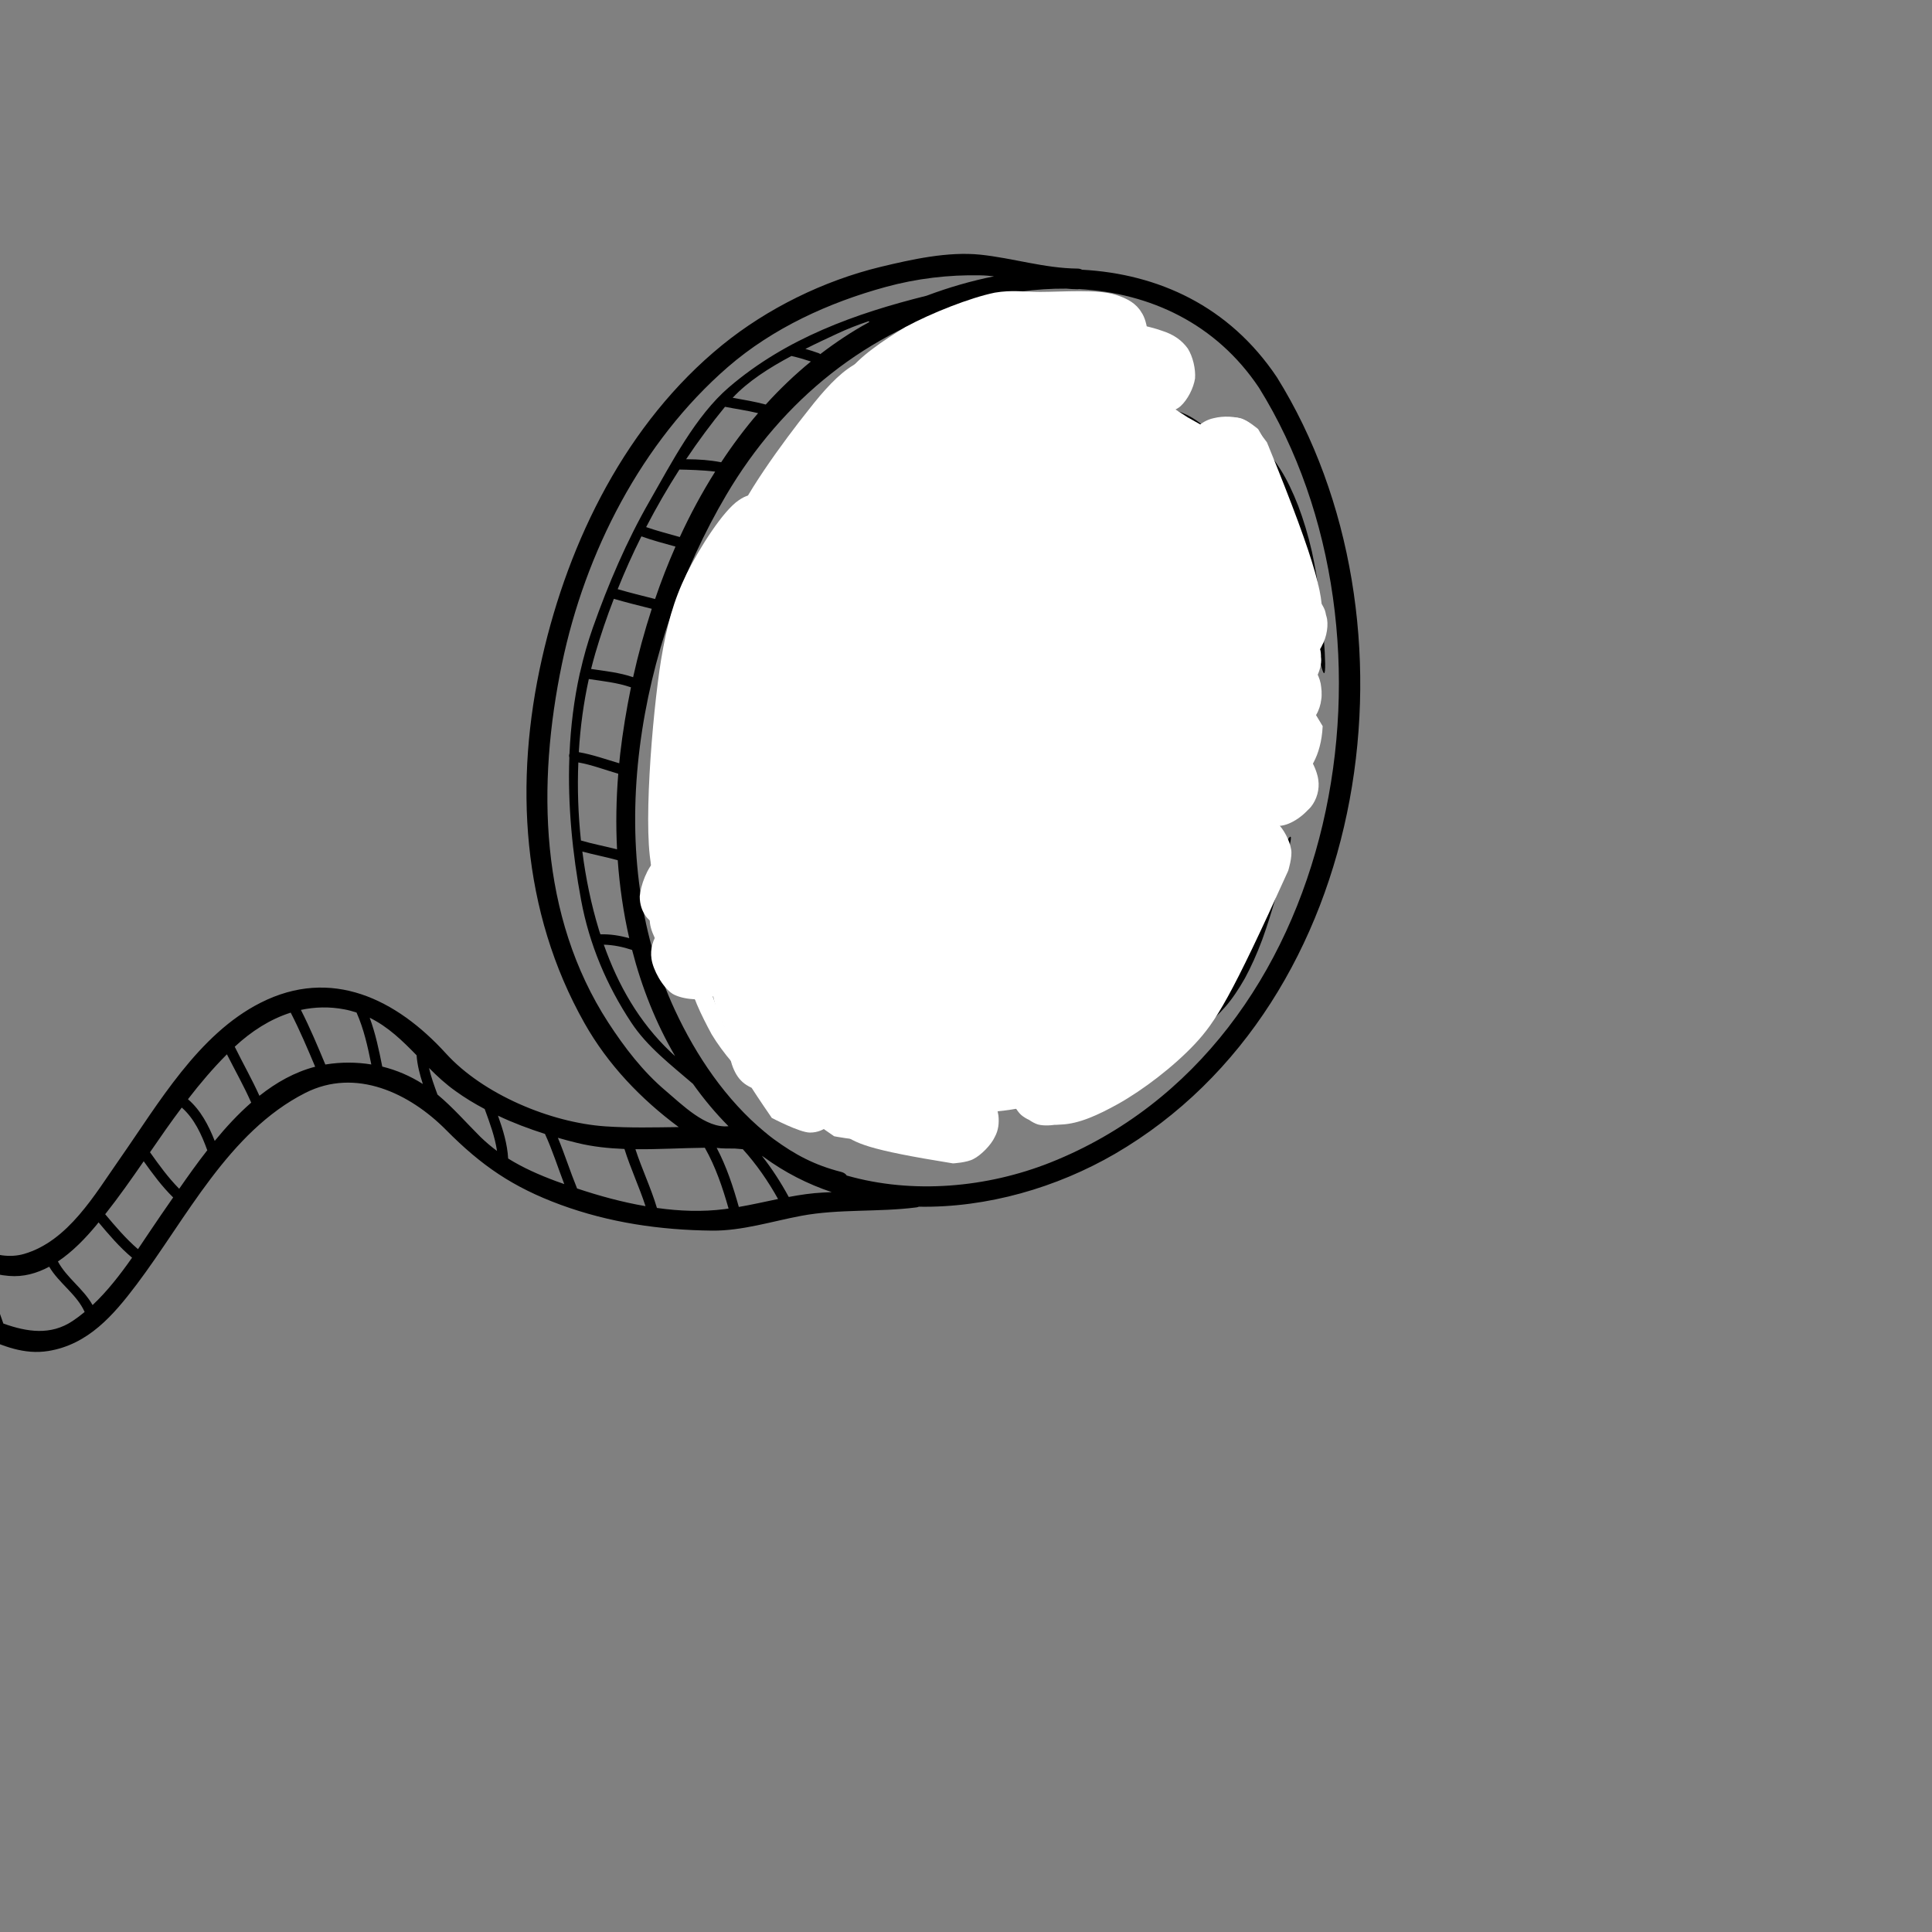 <svg xmlns="http://www.w3.org/2000/svg" xmlns:xlink="http://www.w3.org/1999/xlink" width="529" zoomAndPan="magnify" viewBox="0 0 396.75 396.75" height="529" preserveAspectRatio="xMidYMid meet" version="1.0"><rect x="0" y="0" width="396.75" height="396.75" fill="#808080" stroke="none"/><defs><clipPath id="a877c24d61"><path d="M 138.742 76.598 L 261.328 76.598 L 261.328 228.875 L 138.742 228.875 Z M 138.742 76.598 " clip-rule="nonzero"/></clipPath><clipPath id="292a321736"><path d="M 200.035 76.598 C 166.184 76.598 138.742 110.59 138.742 152.523 C 138.742 194.453 166.184 228.445 200.035 228.445 C 233.887 228.445 261.328 194.453 261.328 152.523 C 261.328 110.59 233.887 76.598 200.035 76.598 Z M 200.035 76.598 " clip-rule="nonzero"/></clipPath><clipPath id="3747d66031"><path d="M 233.859 87.863 L 249.582 87.863 L 249.582 107.461 L 233.859 107.461 Z M 233.859 87.863 " clip-rule="nonzero"/></clipPath><clipPath id="c1edbc4755"><path d="M 236.523 88.266 C 245.109 96.855 249.176 102.879 249.477 105.289 C 249.477 106.195 249.176 107.098 248.875 107.25 C 248.422 107.551 247.371 107.398 247.066 106.945 C 246.766 106.645 246.766 105.141 247.219 104.836 C 247.52 104.535 249.027 104.688 249.328 105.141 C 249.629 105.441 249.629 106.496 249.328 106.945 C 249.027 107.25 247.973 107.551 247.066 107.098 C 245.109 106.195 242.699 98.66 240.137 95.5 C 238.18 93.086 234.414 91.281 233.961 89.773 C 233.812 89.172 234.113 88.117 234.566 87.965 C 234.867 87.664 236.523 88.266 236.523 88.266 " clip-rule="nonzero"/></clipPath><clipPath id="8e9470e2bd"><path d="M 231.199 84.449 L 249.953 84.449 L 249.953 107.504 L 231.199 107.504 Z M 231.199 84.449 " clip-rule="nonzero"/></clipPath><clipPath id="595ad1e51f"><path d="M 246.617 106.043 C 243.906 93.238 233.207 89.473 231.703 87.211 C 231.25 86.309 231.25 85.406 231.551 84.953 C 231.852 84.652 233.359 84.5 233.66 84.801 C 234.113 85.254 233.66 87.062 233.359 87.363 C 232.906 87.516 231.25 86.461 231.25 86.008 C 231.102 85.555 232.156 84.5 233.207 84.5 C 235.77 84.5 245.41 90.676 247.973 94.746 C 249.93 98.059 250.23 104.086 249.629 106.043 C 249.328 106.797 248.727 107.398 248.273 107.398 C 247.82 107.551 246.617 106.043 246.617 106.043 " clip-rule="nonzero"/></clipPath><clipPath id="d69ca63b00"><path d="M 231.344 84.141 L 258.574 84.141 L 258.574 126.98 L 231.344 126.98 Z M 231.344 84.141 " clip-rule="nonzero"/></clipPath><clipPath id="d49c61852c"><path d="M 232.605 84.199 C 241.945 88.266 244.656 94.141 247.672 99.414 C 251.438 106.496 258.816 120.957 258.516 124.723 C 258.516 125.777 257.762 126.832 257.16 126.832 C 256.711 126.832 255.504 125.176 255.805 124.875 C 255.957 124.422 258.215 124.27 258.516 124.57 C 258.668 124.875 258.367 126.379 257.914 126.68 C 257.461 126.832 256.559 126.68 255.805 125.926 C 253.094 123.516 248.574 107.699 244.957 100.922 C 242.547 96.25 240.289 91.43 237.578 89.02 C 235.621 87.516 231.852 87.664 231.402 86.609 C 231.25 86.008 232.605 84.199 232.605 84.199 " clip-rule="nonzero"/></clipPath><clipPath id="c1a0e817f6"><path d="M 224.262 84.301 L 253.93 84.301 L 253.93 122.996 L 224.262 122.996 Z M 224.262 84.301 " clip-rule="nonzero"/></clipPath><clipPath id="558c6194e3"><path d="M 225.828 84.352 C 241.797 84.801 244.055 85.555 245.711 87.363 C 247.672 89.32 248.273 92.484 249.328 96.25 C 251.137 102.426 254.75 118.547 253.547 121.559 C 253.094 122.465 252.34 122.914 251.738 122.914 C 251.285 122.914 250.531 122.16 250.531 121.559 C 250.531 121.105 251.438 119.902 251.887 119.902 C 252.34 119.902 253.547 120.957 253.547 121.41 C 253.547 121.859 252.492 123.066 251.887 122.914 C 250.836 122.613 249.328 116.738 248.273 112.82 C 247.066 107.852 247.371 99.566 246.012 95.195 C 245.262 92.484 244.355 90.074 243 88.719 C 241.945 87.816 240.891 87.516 239.234 87.211 C 236.07 86.609 227.484 88.266 225.527 87.211 C 224.773 86.91 224.32 86.16 224.32 85.707 C 224.473 85.105 225.828 84.352 225.828 84.352 " clip-rule="nonzero"/></clipPath><clipPath id="d106dd93d0"><path d="M 137.969 151.957 L 146.855 151.957 L 146.855 160.199 L 137.969 160.199 Z M 137.969 151.957 " clip-rule="nonzero"/></clipPath><clipPath id="1244956a87"><path d="M 146.438 154.398 C 138.457 160.273 138.305 158.016 138.605 157.863 C 138.906 157.562 141.016 158.918 140.867 159.371 C 140.867 159.672 138.758 160.426 138.305 160.125 C 138.004 159.82 137.852 159.07 138.152 158.316 C 138.758 156.66 142.824 152.742 144.48 152.141 C 145.387 151.84 146.438 151.988 146.742 152.441 C 147.043 152.742 146.438 154.398 146.438 154.398 " clip-rule="nonzero"/></clipPath><clipPath id="1139e2b9c2"><path d="M 136 158.395 L 141.605 158.395 L 141.605 190.27 L 136 190.27 Z M 136 158.395 " clip-rule="nonzero"/></clipPath><clipPath id="e5f608c622"><path d="M 140.715 159.973 C 139.66 184.227 142.07 187.391 141.469 188.895 C 141.316 189.648 140.262 190.25 139.812 190.25 C 139.359 190.102 138.605 189.348 138.457 188.895 C 138.457 188.445 139.512 187.238 139.961 187.238 C 140.414 187.238 141.617 188.746 141.469 189.195 C 141.316 189.5 139.512 189.949 138.758 189.5 C 137.402 188.594 136.648 184.074 136.195 180.309 C 135.742 174.734 136.348 162.082 137.703 159.52 C 138.152 158.77 138.906 158.316 139.359 158.465 C 139.812 158.465 140.715 159.973 140.715 159.973 " clip-rule="nonzero"/></clipPath><clipPath id="371ef1252b"><path d="M 135.168 177.023 L 149.074 177.023 L 149.074 203.133 L 135.168 203.133 Z M 135.168 177.023 " clip-rule="nonzero"/></clipPath><clipPath id="3a5a19c593"><path d="M 138.605 178.652 C 141.168 191.156 149 198.688 149 201.25 C 149 202.152 148.246 202.906 147.797 203.055 C 147.344 203.207 146.289 202.605 146.137 202.152 C 145.988 201.699 146.891 200.043 147.492 200.043 C 147.945 200.043 149.152 201.098 149 201.551 C 149 202 147.492 202.906 146.59 202.754 C 144.18 202 138.457 192.66 136.797 188.145 C 135.441 184.68 134.84 179.855 135.594 178.199 C 135.895 177.445 136.797 176.996 137.25 177.145 C 137.703 177.145 138.605 178.652 138.605 178.652 " clip-rule="nonzero"/></clipPath><clipPath id="fd637ffaae"><path d="M 141.77 199.742 L 188.402 199.742 L 188.402 234.809 L 141.77 234.809 Z M 141.77 199.742 " clip-rule="nonzero"/></clipPath><clipPath id="e0399f381b"><path d="M 156.531 204.562 C 173.254 218.574 185.758 222.188 187.715 225.805 C 188.77 227.609 188.168 229.871 187.262 231.375 C 186.207 232.883 183.496 234.539 180.938 234.691 C 176.719 234.992 169.035 231.227 164.516 228.965 C 160.902 227.16 158.188 225.652 155.328 223.242 C 152.012 220.379 148.398 216.16 146.137 212.395 C 144.18 208.781 141.469 203.359 141.922 201.398 C 142.07 200.496 142.973 199.895 143.426 199.895 C 143.879 199.742 144.781 200.496 144.934 200.945 C 144.934 201.551 144.18 202.754 143.727 202.754 C 143.277 202.906 141.922 202 141.922 201.551 C 141.922 201.098 143.125 199.742 143.727 199.895 C 145.387 200.195 147.344 208.781 149.602 212.246 C 151.41 215.258 153.367 217.668 155.93 219.93 C 158.492 222.34 161.352 224.145 164.816 225.805 C 168.887 227.91 175.965 230.473 179.129 231.227 C 180.637 231.527 181.691 231.828 182.594 231.527 C 183.648 231.227 184.703 230.172 185.004 229.27 C 185.305 228.363 185.305 227.309 184.551 226.254 C 182.594 223.695 172.199 220.832 167.227 217.82 C 163.16 215.41 158.941 212.547 156.684 210.137 C 155.176 208.48 153.672 206.371 153.672 205.164 C 153.82 204.562 154.574 203.809 155.027 203.66 C 155.477 203.66 156.531 204.562 156.531 204.562 " clip-rule="nonzero"/></clipPath><clipPath id="4ead0392ff"><path d="M 248.25 138 L 266.375 138 L 266.375 156.23 L 248.25 156.23 Z M 248.25 138 " clip-rule="nonzero"/></clipPath><clipPath id="c7415c3563"><path d="M 248.273 147.168 C 254.297 138.281 258.367 137.828 260.625 138.73 C 262.887 139.637 265.598 142.801 266.047 145.211 C 266.652 147.621 265.598 151.535 263.789 153.344 C 262.133 155.152 258.215 156.508 255.805 156.055 C 253.395 155.605 250.082 153.195 249.027 150.934 C 247.973 148.676 248.273 144.605 249.477 142.5 C 250.832 140.391 254.449 138.43 256.711 138.129 C 258.668 137.828 260.777 138.43 262.281 139.637 C 264.09 141.141 266.199 144.758 266.352 147.168 C 266.5 149.277 265.297 151.688 264.09 153.195 C 262.734 154.551 260.477 156.055 258.367 156.055 C 255.957 156.207 252.191 154.852 250.531 153.195 C 249.027 151.688 248.273 147.168 248.273 147.168 " clip-rule="nonzero"/></clipPath><clipPath id="893c63a5b7"><path d="M 244.426 135.668 L 265.672 135.668 L 265.672 154.996 L 244.426 154.996 Z M 244.426 135.668 " clip-rule="nonzero"/></clipPath><clipPath id="fbdfacfed0"><path d="M 260.477 152.59 C 249.176 154.098 246.164 151.387 245.109 149.277 C 244.355 147.621 244.355 145.359 244.809 143.555 C 245.262 141.746 246.465 139.785 247.973 138.73 C 249.93 137.527 253.996 136.473 256.406 137.375 C 258.816 138.129 261.531 140.992 262.281 143.402 C 262.887 145.812 262.133 149.73 260.477 151.688 C 258.816 153.645 255.051 155.152 252.641 154.852 C 250.082 154.699 246.766 152.441 245.562 150.18 C 244.355 147.922 244.355 144.004 245.562 141.746 C 246.766 139.336 250.23 137.074 252.793 136.172 C 255.504 135.418 259.121 135.57 261.227 136.625 C 263.035 137.527 264.691 139.637 265.297 141.594 C 265.898 143.402 265.746 146.113 264.996 147.922 C 264.242 149.879 260.477 152.59 260.477 152.59 " clip-rule="nonzero"/></clipPath><clipPath id="24db8957c7"><path d="M 246.305 130.539 L 266.387 130.539 L 266.387 158.109 L 246.305 158.109 Z M 246.305 130.539 " clip-rule="nonzero"/></clipPath><clipPath id="d68d621f33"><path d="M 266.352 141.895 C 259.57 157.715 255.805 158.316 253.547 158.016 C 251.586 157.715 249.781 156.355 248.574 155 C 247.371 153.496 246.465 151.535 246.465 149.578 C 246.617 147.168 248.121 143.402 250.082 141.895 C 252.039 140.391 256.105 139.785 258.367 140.539 C 260.777 141.445 263.488 144.605 264.242 146.715 C 264.844 148.523 264.543 150.785 263.941 152.59 C 263.188 154.25 261.832 156.055 260.172 156.961 C 258.066 158.016 253.848 158.316 251.586 157.262 C 249.328 156.207 247.219 153.344 246.617 150.48 C 245.711 147.016 247.219 140.691 248.875 137.375 C 250.23 134.664 252.34 132.105 254.602 131.199 C 256.406 130.297 259.121 130.598 260.926 131.199 C 262.734 131.953 264.691 133.762 265.598 135.57 C 266.5 137.375 266.352 141.895 266.352 141.895 " clip-rule="nonzero"/></clipPath><clipPath id="d535420678"><path d="M 246.426 140.277 L 264.164 140.277 L 264.164 158 L 246.426 158 Z M 246.426 140.277 " clip-rule="nonzero"/></clipPath><clipPath id="dcdc26fc68"><path d="M 264.09 146.414 C 263.789 152.891 261.531 156.355 259.27 157.41 C 257.012 158.465 252.793 157.715 250.832 156.809 C 249.328 156.207 248.422 155 247.82 153.797 C 247.066 152.59 246.316 151.234 246.465 149.73 C 246.617 147.469 247.973 143.555 249.93 142.047 C 251.887 140.539 256.105 140.09 258.215 140.539 C 259.723 140.84 261.832 142.801 261.832 142.801 " clip-rule="nonzero"/></clipPath><clipPath id="dc6314e87c"><path d="M 246.562 138.828 L 264.598 138.828 L 264.598 156.98 L 246.562 156.98 Z M 246.562 138.828 " clip-rule="nonzero"/></clipPath><clipPath id="ed16e4901d"><path d="M 261.98 141.594 C 263.941 152.141 261.531 155.305 259.121 156.355 C 256.859 157.262 252.793 156.961 250.684 155.605 C 248.574 154.25 246.617 150.785 246.617 148.223 C 246.465 145.812 248.273 142.047 250.383 140.691 C 252.34 139.184 256.406 138.582 258.668 139.484 C 261.078 140.391 263.789 143.402 264.391 145.812 C 264.996 148.223 263.789 152.141 262.281 154.098 C 261.227 155.605 259.27 156.66 257.312 156.809 C 254.902 157.109 250.984 156.207 249.176 154.398 C 247.371 152.59 246.465 148.676 246.617 146.414 C 246.918 144.305 248.422 142.047 249.93 140.84 C 251.586 139.637 253.996 138.883 256.105 138.883 C 258.066 139.035 261.98 141.594 261.98 141.594 " clip-rule="nonzero"/></clipPath><clipPath id="63ed9895c3"><path d="M 244.578 137.43 L 267.352 137.43 L 267.352 173.949 L 244.578 173.949 Z M 244.578 137.43 " clip-rule="nonzero"/></clipPath><clipPath id="d46adc96a3"><path d="M 265.297 148.523 C 261.68 169.766 260.324 171.422 258.816 172.477 C 257.613 173.379 256.258 173.832 254.75 173.832 C 252.793 173.98 250.082 173.531 248.574 172.176 C 246.766 170.52 245.262 167.805 244.809 164.492 C 244.355 159.672 247.672 149.277 249.328 144.91 C 250.082 142.648 250.684 141.141 252.039 139.938 C 253.395 138.582 255.504 137.68 257.312 137.527 C 259.121 137.375 261.379 137.68 262.887 138.73 C 264.844 140.238 267.102 143.555 267.254 146.113 C 267.254 148.523 265.598 152.289 263.637 153.797 C 261.531 155.305 257.613 155.906 255.203 155 C 252.793 154.25 250.082 151.234 249.477 148.824 C 248.727 146.414 249.93 142.5 251.285 140.539 C 252.492 139.035 254.449 137.98 256.258 137.68 C 258.066 137.227 260.324 137.375 261.98 138.281 C 264.09 139.484 266.352 141.895 267.102 145.059 C 268.309 150.48 264.543 164.793 261.832 169.312 C 260.324 171.57 258.816 172.777 256.859 173.379 C 254.602 173.98 250.531 173.531 248.574 172.176 C 246.465 170.668 245.262 167.805 244.809 164.492 C 244.207 159.371 246.465 147.32 248.422 143.555 C 249.176 141.895 250.082 141.141 251.438 140.539 C 253.094 139.637 255.656 138.883 257.762 139.184 C 259.723 139.484 261.98 140.84 263.188 142.5 C 264.543 144.004 265.297 148.523 265.297 148.523 " clip-rule="nonzero"/></clipPath><clipPath id="ffbc9d9ac2"><path d="M 249.875 142.445 L 267.91 142.445 L 267.91 160.477 L 249.875 160.477 Z M 249.875 142.445 " clip-rule="nonzero"/></clipPath><clipPath id="f8e89fc203"><path d="M 265.297 145.211 C 267.406 155.754 264.844 158.918 262.586 159.82 C 260.172 160.875 256.258 160.574 254.148 159.219 C 252.039 157.863 249.93 154.25 249.93 151.84 C 249.93 149.277 251.738 145.66 253.695 144.156 C 255.656 142.801 259.723 142.195 262.133 143.102 C 264.391 143.855 267.102 147.016 267.707 149.43 C 268.309 151.84 267.102 155.754 265.746 157.562 C 264.543 159.07 262.586 160.273 260.625 160.426 C 258.367 160.727 254.297 159.672 252.641 157.863 C 250.832 156.207 249.781 152.289 250.082 149.879 C 250.23 147.922 251.738 145.66 253.395 144.457 C 254.902 143.25 257.461 142.348 259.422 142.5 C 261.379 142.648 265.297 145.059 265.297 145.059 " clip-rule="nonzero"/></clipPath><clipPath id="afe308dd93"><path d="M 249.789 145.941 L 268.031 145.941 L 268.031 164.062 L 249.789 164.062 Z M 249.789 145.941 " clip-rule="nonzero"/></clipPath><clipPath id="4706e45428"><path d="M 258.969 164.039 C 250.082 158.016 249.629 154.098 250.531 151.688 C 251.438 149.43 254.602 146.715 257.012 146.266 C 259.422 145.66 263.336 146.715 265.145 148.523 C 266.953 150.18 268.309 154.098 267.855 156.508 C 267.555 158.918 264.996 162.23 262.734 163.285 C 260.477 164.34 256.406 164.039 254.297 162.836 C 252.191 161.48 250.23 157.863 249.93 155.605 C 249.629 153.645 250.23 151.535 251.438 150.031 C 252.941 148.223 256.559 146.113 258.969 145.965 C 261.078 145.965 263.488 146.867 264.996 148.223 C 266.652 150.031 268.156 153.797 268.008 156.207 C 267.855 158.164 266.5 160.426 264.996 161.781 C 263.488 163.137 258.969 164.039 258.969 164.039 " clip-rule="nonzero"/></clipPath><clipPath id="6ba6e7f61f"><path d="M 250.148 141.395 L 267.859 141.395 L 267.859 159.336 L 250.148 159.336 Z M 250.148 141.395 " clip-rule="nonzero"/></clipPath><clipPath id="efad0ecd14"><path d="M 267.855 147.469 C 267.406 153.945 264.844 157.262 262.887 158.465 C 261.531 159.219 260.172 159.52 258.668 159.219 C 256.559 158.77 252.793 156.508 251.438 154.852 C 250.531 153.645 250.082 152.289 250.23 150.785 C 250.383 148.523 251.738 144.605 253.695 143.102 C 255.656 141.594 259.723 141.141 261.98 141.594 C 263.488 141.895 265.598 143.855 265.598 143.855 " clip-rule="nonzero"/></clipPath><clipPath id="50640eddc8"><path d="M 247.379 151.816 L 265.621 151.816 L 265.621 169.938 L 247.379 169.938 Z M 247.379 151.816 " clip-rule="nonzero"/></clipPath><clipPath id="ecb5fc62b8"><path d="M 256.559 169.914 C 247.672 163.891 247.219 159.82 248.121 157.41 C 249.027 155.152 252.191 152.59 254.602 151.988 C 257.012 151.387 260.926 152.59 262.734 154.25 C 264.543 155.906 265.898 159.82 265.445 162.23 C 264.996 164.793 262.586 167.957 260.324 169.012 C 258.066 170.066 253.996 169.914 251.887 168.559 C 249.781 167.355 247.82 163.59 247.52 161.328 C 247.219 159.371 247.82 157.262 249.027 155.754 C 250.531 153.945 254.148 151.988 256.559 151.84 C 258.668 151.688 261.078 152.742 262.586 154.098 C 264.09 155.453 265.297 157.715 265.445 159.672 C 265.746 161.781 265.297 164.34 263.941 166 C 262.586 167.805 256.559 169.914 256.559 169.914 " clip-rule="nonzero"/></clipPath><clipPath id="c061fc66c2"><path d="M 246.711 137.797 L 267.332 137.797 L 267.332 165.629 L 246.711 165.629 Z M 246.711 137.797 " clip-rule="nonzero"/></clipPath><clipPath id="cbe3074948"><path d="M 246.918 154.852 C 251.438 141.141 253.996 138.582 256.406 138.129 C 258.816 137.68 262.734 138.73 264.543 140.539 C 266.352 142.348 267.254 146.266 267.102 148.676 C 266.953 150.48 265.898 152.441 264.391 153.645 C 262.434 155.152 258.516 156.207 256.105 155.754 C 254.148 155.453 252.34 154.398 251.285 152.742 C 249.93 150.785 248.875 146.867 249.477 144.457 C 250.23 142.047 253.246 139.336 255.504 138.43 C 257.312 137.68 259.57 137.828 261.227 138.43 C 262.887 139.035 264.691 140.539 265.746 142.047 C 266.801 143.555 267.254 145.512 267.254 147.621 C 267.254 150.633 266.199 155.605 264.691 158.617 C 263.336 161.18 261.68 164.191 259.27 165.094 C 257.012 166 253.094 165.547 250.984 164.34 C 249.176 163.285 247.672 160.875 247.066 159.219 C 246.617 157.715 246.918 154.852 246.918 154.852 " clip-rule="nonzero"/></clipPath><clipPath id="9c5b8c01c8"><path d="M 253.914 142.902 L 271.625 142.902 L 271.625 160.961 L 253.914 160.961 Z M 253.914 142.902 " clip-rule="nonzero"/></clipPath><clipPath id="5d9430ea20"><path d="M 271.621 149.125 C 271.32 155.453 268.609 158.918 266.801 159.973 C 265.445 160.875 264.09 161.027 262.434 160.727 C 260.324 160.426 256.711 158.164 255.352 156.355 C 254.297 155.152 253.848 153.797 253.996 152.289 C 254.148 150.18 255.504 146.113 257.461 144.605 C 259.422 143.102 263.637 142.801 265.746 143.102 C 267.254 143.402 269.363 145.359 269.363 145.359 " clip-rule="nonzero"/></clipPath><clipPath id="f6460e1810"><path d="M 253.254 133.285 L 271.496 133.285 L 271.496 151.41 L 253.254 151.41 Z M 253.254 133.285 " clip-rule="nonzero"/></clipPath><clipPath id="41a8e32457"><path d="M 262.434 151.387 C 253.547 145.359 253.094 141.293 253.996 138.883 C 254.902 136.625 258.066 134.062 260.477 133.461 C 262.887 133.008 266.801 134.062 268.609 135.719 C 270.418 137.527 271.773 141.293 271.32 143.703 C 270.871 146.266 268.461 149.43 266.199 150.48 C 263.941 151.535 259.871 151.387 257.762 150.031 C 255.656 148.824 253.695 145.059 253.395 142.801 C 253.094 140.84 253.695 138.73 254.902 137.227 C 256.406 135.418 260.023 133.461 262.434 133.309 C 264.543 133.16 266.953 134.215 268.461 135.57 C 269.965 136.926 271.172 139.184 271.32 141.141 C 271.621 143.25 271.172 145.812 269.816 147.469 C 268.309 149.277 262.434 151.387 262.434 151.387 " clip-rule="nonzero"/></clipPath><clipPath id="b9a5461eea"><path d="M 254.664 119.312 L 272.695 119.312 L 272.695 137.465 L 254.664 137.465 Z M 254.664 119.312 " clip-rule="nonzero"/></clipPath><clipPath id="9afae0b145"><path d="M 259.422 136.473 C 254.297 127.133 255.656 123.215 257.461 121.559 C 259.422 119.902 263.336 119 265.746 119.602 C 268.156 120.203 271.172 122.914 272.074 125.324 C 272.828 127.586 272.375 131.652 270.871 133.609 C 269.363 135.719 265.746 137.527 263.188 137.375 C 260.777 137.375 257.16 135.266 255.957 133.16 C 254.602 131.051 254.449 126.98 255.203 124.723 C 255.805 122.914 257.312 121.258 259.121 120.504 C 261.227 119.449 265.297 119.148 267.555 120.203 C 269.816 121.41 272.074 124.723 272.527 127.133 C 272.828 129.09 272.227 131.652 271.02 133.309 C 269.965 134.965 267.855 136.625 265.898 137.074 C 263.941 137.68 259.422 136.473 259.422 136.473 " clip-rule="nonzero"/></clipPath><clipPath id="b14cea5b2f"><path d="M 206.605 166.359 L 265.262 166.359 L 265.262 231.352 L 206.605 231.352 Z M 206.605 166.359 " clip-rule="nonzero"/></clipPath><clipPath id="78de10ebd2"><path d="M 264.543 178.805 C 252.793 204.863 249.629 209.836 245.41 214.355 C 241.043 219.023 234.715 223.844 229.594 226.707 C 225.527 228.965 221.609 230.773 217.992 230.926 C 214.98 231.227 211.668 230.625 209.707 228.965 C 207.902 227.309 206.695 223.395 206.848 220.984 C 206.848 219.176 208.051 217.215 209.406 215.859 C 210.613 214.504 212.57 213.449 214.531 213.301 C 216.789 213.148 220.855 214.355 222.512 216.16 C 224.172 217.969 224.922 222.035 224.473 224.449 C 224.172 226.254 223.117 228.215 221.457 229.27 C 219.5 230.625 215.582 231.527 213.172 230.926 C 210.762 230.172 208.051 227.16 207.148 224.898 C 206.395 223.09 206.695 220.832 207.297 219.176 C 207.902 217.367 209.105 215.859 210.914 214.656 C 213.023 213.148 216.488 213.449 219.5 211.645 C 223.867 209.234 229.293 205.465 233.812 200.043 C 239.836 192.512 245.262 173.23 250.082 168.859 C 252.191 167.055 254.148 166.602 256.105 166.602 C 258.066 166.602 260.625 167.504 262.133 168.859 C 263.637 170.215 264.844 172.625 265.145 174.434 C 265.445 175.941 264.543 178.805 264.543 178.805 " clip-rule="nonzero"/></clipPath><clipPath id="2f8eaaed30"><path d="M 252.652 151.512 L 270.895 151.512 L 270.895 169.637 L 252.652 169.637 Z M 252.652 151.512 " clip-rule="nonzero"/></clipPath><clipPath id="570b3c3bc2"><path d="M 261.832 151.535 C 270.566 157.562 271.02 161.629 270.117 164.039 C 269.211 166.301 266.199 168.859 263.637 169.465 C 261.227 170.066 257.312 168.859 255.504 167.203 C 253.695 165.547 252.492 161.629 252.793 159.219 C 253.246 156.66 255.656 153.496 257.914 152.441 C 260.172 151.387 264.242 151.535 266.352 152.891 C 268.609 154.25 270.418 157.863 270.719 160.125 C 271.02 162.082 270.418 164.191 269.211 165.695 C 267.707 167.504 264.09 169.465 261.832 169.613 C 259.723 169.766 257.16 168.859 255.805 167.355 C 253.996 165.695 252.641 161.93 252.793 159.52 C 252.793 157.562 254.148 155.152 255.656 153.945 C 257.16 152.59 261.68 151.535 261.68 151.535 " clip-rule="nonzero"/></clipPath><clipPath id="8e44fbe824"><path d="M 253.223 126.391 L 271.344 126.391 L 271.344 144.75 L 253.223 144.75 Z M 253.223 126.391 " clip-rule="nonzero"/></clipPath><clipPath id="342a3bc738"><path d="M 253.246 135.57 C 259.27 126.68 263.336 126.23 265.598 127.133 C 268.008 128.035 270.566 131.199 271.172 133.609 C 271.621 136.02 270.566 139.938 268.762 141.746 C 267.102 143.555 263.336 144.91 260.777 144.457 C 258.367 144.156 255.051 141.594 253.996 139.336 C 253.094 137.074 253.246 133.008 254.602 130.898 C 255.805 128.789 259.422 126.832 261.832 126.531 C 263.637 126.23 265.898 126.832 267.406 128.035 C 269.211 129.543 271.32 133.16 271.32 135.57 C 271.32 138.129 269.211 141.594 267.406 142.949 C 265.746 144.305 263.188 144.758 261.227 144.605 C 259.27 144.305 256.859 143.102 255.504 141.594 C 254.148 140.09 253.246 135.57 253.246 135.57 " clip-rule="nonzero"/></clipPath><clipPath id="914d71d072"><path d="M 242.812 85.594 L 260.551 85.594 L 260.551 103.332 L 242.812 103.332 Z M 242.812 85.594 " clip-rule="nonzero"/></clipPath><clipPath id="b08c5818b1"><path d="M 260.477 91.73 C 260.172 98.211 257.914 101.676 255.656 102.73 C 253.395 103.785 249.176 103.031 247.219 102.125 C 245.863 101.523 244.957 100.32 244.207 99.113 C 243.453 97.91 242.852 96.551 242.852 95.047 C 243 92.785 244.355 88.871 246.316 87.363 C 248.273 85.855 252.492 85.406 254.602 85.855 C 256.105 86.16 258.367 88.117 258.367 88.117 " clip-rule="nonzero"/></clipPath><clipPath id="c7f25e27c4"><path d="M 242.703 85.551 L 271.617 85.551 L 271.617 133.852 L 242.703 133.852 Z M 242.703 85.551 " clip-rule="nonzero"/></clipPath><clipPath id="7ce21bd4ea"><path d="M 260.172 90.828 C 270.871 116.891 272.227 123.969 271.172 127.586 C 270.566 129.844 269.211 131.199 267.707 132.254 C 266.199 133.309 263.941 133.91 262.133 133.762 C 260.324 133.762 258.215 132.855 256.711 131.652 C 255.352 130.445 254.148 128.488 253.695 126.68 C 253.395 125.023 253.395 122.766 254.297 120.957 C 255.504 119 258.668 116.285 261.078 115.836 C 263.488 115.383 267.406 116.738 269.062 118.547 C 270.871 120.355 271.773 124.422 271.473 126.68 C 271.172 128.641 269.816 130.445 268.461 131.652 C 267.102 132.855 264.844 133.762 263.035 133.762 C 261.227 133.91 258.969 133.309 257.461 132.254 C 255.957 131.199 255.051 129.844 253.996 127.734 C 252.191 123.82 251.738 115.535 249.781 109.809 C 247.973 104.234 242.852 97.91 242.852 93.84 C 242.852 91.43 244.355 89.32 245.562 87.965 C 246.617 86.91 247.82 86.16 249.328 85.855 C 251.137 85.406 253.848 85.406 255.656 86.309 C 257.461 87.062 260.172 90.828 260.172 90.828 " clip-rule="nonzero"/></clipPath><clipPath id="7de5722624"><path d="M 211.246 80.688 L 263.262 80.688 L 263.262 127.254 L 211.246 127.254 Z M 211.246 80.688 " clip-rule="nonzero"/></clipPath><clipPath id="7f1fa35952"><path d="M 245.262 119.449 C 238.781 102.578 236.07 100.469 233.059 100.32 C 229.441 99.867 224.02 105.742 220.406 105.59 C 217.543 105.441 214.379 103.332 212.871 101.523 C 211.668 100.016 211.215 97.758 211.367 95.949 C 211.516 94.141 212.27 92.035 213.477 90.676 C 214.68 89.32 216.637 88.117 218.445 87.664 C 220.254 87.363 222.512 87.363 224.172 88.266 C 226.281 89.473 228.691 92.785 229.293 95.047 C 229.742 97.004 229.141 99.113 228.387 100.77 C 227.484 102.426 225.977 104.086 224.172 104.688 C 221.91 105.59 217.844 105.59 215.734 104.234 C 213.625 102.879 211.668 99.266 211.367 97.004 C 211.066 95.047 211.668 93.238 212.871 91.43 C 214.832 88.57 220.406 84.352 224.32 82.695 C 227.785 81.336 231.551 80.586 234.867 81.035 C 238.031 81.641 241.043 83.898 243.906 85.707 C 246.918 87.363 249.781 89.02 252.34 91.281 C 254.902 93.691 257.312 96.25 258.969 99.715 C 261.078 104.234 263.188 112.07 263.035 116.738 C 262.887 119.902 261.98 122.914 260.324 124.723 C 258.969 126.23 256.406 127.133 254.449 127.133 C 252.492 127.285 249.93 126.379 248.422 125.023 C 246.766 123.82 245.262 119.449 245.262 119.449 " clip-rule="nonzero"/></clipPath><clipPath id="77c7660a06"><path d="M 199.391 64 L 245.523 64 L 245.523 85.801 L 199.391 85.801 Z M 199.391 64 " clip-rule="nonzero"/></clipPath><clipPath id="3b85ca1e25"><path d="M 236.371 85.707 C 206.848 81.188 200.52 76.215 199.617 73.051 C 199.164 71.246 200.219 68.984 201.422 67.629 C 203.082 65.82 206.695 63.863 209.105 64.016 C 211.668 64.164 215.133 66.121 216.336 68.383 C 217.691 70.492 217.992 74.559 216.941 76.82 C 215.887 79.078 212.723 81.488 210.16 81.941 C 207.75 82.391 203.832 81.035 202.176 79.23 C 200.367 77.422 199.316 73.504 199.918 71.094 C 200.367 68.684 202.93 65.52 205.34 64.617 C 207.602 63.711 211.668 64.164 213.777 65.52 C 215.734 66.875 216.488 72.902 217.691 72.902 C 218.898 72.902 218.898 67.781 221.008 66.574 C 224.473 64.766 234.566 66.426 238.633 67.93 C 241.043 68.684 242.699 69.891 243.906 71.547 C 244.957 73.203 245.562 75.766 245.41 77.723 C 245.109 79.68 243.906 82.09 242.398 83.445 C 240.891 84.801 236.371 85.707 236.371 85.707 " clip-rule="nonzero"/></clipPath><clipPath id="640df1f8ff"><path d="M 172.453 59.75 L 235.902 59.75 L 235.902 90.559 L 172.453 90.559 Z M 172.453 59.75 " clip-rule="nonzero"/></clipPath><clipPath id="5ba7b52eea"><path d="M 227.031 78.324 C 196.902 80.887 187.414 90.375 181.84 90.375 C 178.676 90.375 175.816 88.719 174.309 86.609 C 172.801 84.652 172.352 80.586 173.254 78.176 C 174.156 75.914 177.172 73.203 179.582 72.602 C 181.992 71.996 185.906 73.203 187.715 74.711 C 189.223 75.914 190.277 78.023 190.578 79.68 C 190.879 81.488 190.578 83.898 189.672 85.406 C 188.922 87.062 187.262 88.719 185.605 89.473 C 183.949 90.375 181.691 90.676 179.883 90.227 C 178.074 89.926 176.117 88.719 174.91 87.363 C 173.707 86.008 172.801 83.898 172.652 82.09 C 172.5 80.285 172.801 78.324 174.156 76.516 C 176.117 73.504 181.387 69.891 185.906 67.176 C 191.18 64.316 199.164 61.152 204.285 60.098 C 207.902 59.496 210.16 59.945 213.625 59.945 C 218.145 59.945 225.527 59.344 229.141 60.551 C 231.551 61.301 233.359 62.355 234.414 64.164 C 235.77 66.121 236.07 70.34 235.469 72.449 C 235.168 73.957 234.262 75.16 233.059 76.066 C 231.551 77.121 227.031 78.324 227.031 78.324 " clip-rule="nonzero"/></clipPath><clipPath id="f5ac717dd5"><path d="M 150.016 72.863 L 189.863 72.863 L 189.863 120.156 L 150.016 120.156 Z M 150.016 72.863 " clip-rule="nonzero"/></clipPath><clipPath id="47af07aa64"><path d="M 186.512 89.02 C 161.652 120.203 159.695 120.355 157.738 120.051 C 155.777 119.75 153.367 118.094 152.164 116.891 C 151.109 115.684 150.508 114.328 150.207 112.973 C 150.055 111.465 149.902 109.508 150.656 108 C 151.562 105.891 154.422 102.879 156.832 102.277 C 159.242 101.676 163.312 102.879 165.117 104.234 C 166.625 105.441 167.68 107.551 167.98 109.355 C 168.281 111.164 167.98 113.426 167.227 115.082 C 166.477 116.738 164.816 118.395 163.16 119.148 C 161.504 119.902 159.395 120.504 157.438 119.902 C 155.176 119.301 151.863 117.039 150.809 114.629 C 149.902 112.371 150.207 108.301 151.41 106.195 C 152.766 104.086 156.383 102.125 158.793 101.977 C 161.352 101.977 164.969 103.633 166.477 105.742 C 167.98 108 167.98 113.125 166.926 115.535 C 166.172 117.492 163.914 119 162.105 119.602 C 160.148 120.203 157.438 120.203 155.629 119.449 C 153.82 118.695 151.863 116.738 150.957 114.93 C 150.055 113.125 149.754 111.316 150.355 108.605 C 151.863 102.879 161.203 90.227 166.023 84.199 C 169.188 80.133 172.199 76.82 175.211 75.012 C 177.32 73.656 179.277 72.75 181.238 73.051 C 183.648 73.203 187.113 75.312 188.469 77.27 C 189.672 78.926 190.125 81.641 189.672 83.598 C 189.371 85.555 186.512 89.02 186.512 89.02 " clip-rule="nonzero"/></clipPath><clipPath id="74f57faa89"><path d="M 133.051 101.449 L 165.023 101.449 L 165.023 185.461 L 133.051 185.461 Z M 133.051 101.449 " clip-rule="nonzero"/></clipPath><clipPath id="64343379e8"><path d="M 163.613 115.535 C 154.875 131.199 154.574 133.008 153.973 137.227 C 152.766 146.266 153.82 172.324 151.262 179.105 C 150.207 181.664 149.453 182.719 147.797 183.625 C 145.688 184.828 141.617 185.281 139.359 184.527 C 137.402 184.074 135.895 182.418 134.84 180.91 C 133.938 179.254 133.332 177.145 133.637 175.188 C 134.086 172.93 136.496 169.465 138.457 168.258 C 140.113 167.203 142.223 166.75 144.18 167.203 C 146.438 167.805 149.754 170.066 150.809 172.477 C 151.863 174.734 151.711 178.652 150.355 180.91 C 149.152 183.02 145.535 184.98 143.125 185.281 C 141.168 185.43 139.059 184.68 137.551 183.625 C 136.047 182.719 134.84 181.664 134.086 179.105 C 131.828 172.176 133.938 146.867 135.742 135.57 C 136.949 128.34 138.305 123.367 141.016 117.793 C 143.727 112.371 148.547 104.836 151.711 102.73 C 153.219 101.676 154.273 101.523 155.777 101.523 C 157.738 101.676 160.297 102.426 161.957 103.633 C 163.461 104.988 164.668 107.398 164.969 109.355 C 165.27 111.316 163.613 115.535 163.613 115.535 " clip-rule="nonzero"/></clipPath><clipPath id="28360e4981"><path d="M 154.141 203.828 L 205.16 203.828 L 205.16 239 L 154.141 239 Z M 154.141 203.828 " clip-rule="nonzero"/></clipPath><clipPath id="ea25ad353f"><path d="M 195.699 238.91 C 177.922 236.047 175.816 234.84 172.652 232.582 C 167.832 229.27 158.34 221.887 155.777 217.82 C 154.422 215.711 154.273 214.055 154.422 212.246 C 154.422 210.438 155.328 208.328 156.684 206.973 C 157.887 205.617 159.848 204.41 161.652 204.109 C 163.461 203.66 165.723 203.809 167.379 204.863 C 169.336 206.07 171.898 209.234 172.352 211.645 C 172.652 214.203 171.297 217.969 169.488 219.625 C 167.527 221.285 163.461 222.035 161.203 221.734 C 159.242 221.434 157.438 220.078 156.383 218.574 C 155.176 217.215 154.422 215.109 154.273 213.148 C 154.273 211.34 154.727 209.234 155.93 207.727 C 157.586 205.918 161.203 204.109 163.613 203.961 C 165.57 203.809 166.926 204.715 169.035 205.918 C 172.652 208.027 177.172 214.504 182.441 217.367 C 188.016 220.531 198.863 220.379 202.328 223.395 C 204.137 225.051 204.738 227.309 205.039 229.117 C 205.191 230.625 205.039 232.129 204.285 233.484 C 203.531 235.145 201.422 237.25 199.918 238.004 C 198.562 238.758 195.699 238.91 195.699 238.91 " clip-rule="nonzero"/></clipPath><clipPath id="d974523080"><path d="M 145.727 192.004 L 184.559 192.004 L 184.559 234 L 145.727 234 Z M 145.727 192.004 " clip-rule="nonzero"/></clipPath><clipPath id="bd331e31ca"><path d="M 171.297 233.336 C 155.93 222.941 151.262 215.859 149 211.492 C 147.492 208.48 146.59 205.918 146.289 203.508 C 145.988 201.398 145.836 199.441 146.59 197.785 C 147.191 195.977 148.547 194.168 150.207 193.266 C 152.312 192.359 156.383 191.758 158.793 192.812 C 161.051 193.867 163.312 197.332 163.914 199.59 C 164.367 201.551 163.914 203.66 162.859 205.316 C 161.652 207.273 158.34 209.836 155.93 209.984 C 153.367 210.285 149.754 208.629 148.098 206.973 C 146.742 205.617 145.988 203.359 145.836 201.551 C 145.836 199.742 146.438 197.484 147.492 195.977 C 148.398 194.469 150.355 193.113 152.012 192.512 C 153.82 191.91 156.082 191.91 157.738 192.512 C 159.547 193.113 160.902 194.168 162.406 195.977 C 164.816 198.84 166.023 204.863 169.188 208.93 C 172.801 213.602 181.84 218.27 183.648 221.734 C 184.551 223.395 184.551 224.598 184.25 226.105 C 183.949 227.91 182.742 230.473 181.387 231.828 C 180.332 232.883 179.129 233.637 177.621 233.938 C 175.816 234.238 171.297 233.336 171.297 233.336 " clip-rule="nonzero"/></clipPath><clipPath id="64c1f8112e"><path d="M 149.691 206.469 L 174.367 206.469 L 174.367 232.703 L 149.691 232.703 Z M 149.691 206.469 " clip-rule="nonzero"/></clipPath><clipPath id="4788691b68"><path d="M 158.492 229.57 C 149.453 216.465 149.301 214.504 150.055 212.699 C 150.957 210.59 153.82 207.574 156.23 206.82 C 158.641 206.219 162.559 207.125 164.516 208.781 C 166.477 210.285 167.68 214.203 167.68 216.613 C 167.527 218.574 166.477 220.531 165.27 221.887 C 163.914 223.09 162.105 224.297 160.148 224.598 C 157.738 224.75 153.82 223.695 152.164 221.887 C 150.355 220.078 149.301 216.16 149.902 213.602 C 150.355 211.191 153.219 208.18 155.328 207.273 C 156.984 206.371 159.395 206.371 161.051 206.973 C 162.859 207.426 164.215 208.629 165.871 210.137 C 168.281 212.395 172.047 216.465 173.402 219.477 C 174.309 221.586 174.609 223.844 174.008 225.805 C 173.555 227.762 171.898 230.02 170.391 231.074 C 169.188 231.98 167.98 232.582 166.324 232.582 C 164.215 232.582 158.492 229.57 158.492 229.57 " clip-rule="nonzero"/></clipPath><clipPath id="163e32ae2b"><path d="M 133.344 180.137 L 151.586 180.137 L 151.586 198.258 L 133.344 198.258 Z M 133.344 180.137 " clip-rule="nonzero"/></clipPath><clipPath id="a39bd16979"><path d="M 142.523 198.234 C 133.637 192.059 133.184 188.145 134.086 185.734 C 134.992 183.473 138.152 180.762 140.562 180.309 C 142.973 179.707 146.891 180.91 148.699 182.57 C 150.508 184.227 151.863 188.145 151.41 190.555 C 150.957 193.113 148.547 196.277 146.289 197.332 C 144.027 198.387 139.961 198.086 137.852 196.879 C 135.742 195.523 133.785 191.91 133.484 189.648 C 133.184 187.691 133.785 185.582 134.992 184.074 C 136.496 182.27 140.113 180.309 142.523 180.16 C 144.633 180.008 147.043 181.062 148.547 182.418 C 150.055 183.625 151.262 186.035 151.41 187.992 C 151.711 189.949 151.262 192.66 149.902 194.32 C 148.398 196.125 142.523 198.234 142.523 198.234 " clip-rule="nonzero"/></clipPath><clipPath id="28d89550e8"><path d="M 133.645 187.215 L 151.887 187.215 L 151.887 205.34 L 133.645 205.34 Z M 133.645 187.215 " clip-rule="nonzero"/></clipPath><clipPath id="7256db6038"><path d="M 142.824 205.316 C 133.938 199.289 133.484 195.375 134.387 192.965 C 135.293 190.703 138.457 187.992 140.867 187.539 C 143.277 186.938 147.191 187.992 149 189.801 C 150.809 191.457 152.164 195.375 151.711 197.785 C 151.262 200.195 148.852 203.508 146.59 204.562 C 144.332 205.617 140.262 205.316 138.152 204.109 C 136.047 202.754 134.086 199.141 133.785 196.879 C 133.484 194.922 134.086 192.812 135.293 191.305 C 136.797 189.5 140.262 187.238 142.824 187.238 C 145.234 187.238 148.699 189.348 150.207 191.156 C 151.562 192.812 152.012 195.375 151.711 197.484 C 151.562 199.441 150.207 201.699 148.699 203.055 C 147.191 204.41 142.824 205.316 142.824 205.316 " clip-rule="nonzero"/></clipPath><clipPath id="3ca366c8e7"><path d="M 131.293 174.688 L 149.234 174.688 L 149.234 192.746 L 131.293 192.746 Z M 131.293 174.688 " clip-rule="nonzero"/></clipPath><clipPath id="1fd267fa21"><path d="M 149.152 180.91 C 146.742 190.555 145.387 191.305 144.18 191.758 C 142.824 192.359 141.469 192.812 139.961 192.66 C 137.703 192.211 134.086 189.949 132.73 188.293 C 131.828 187.09 131.375 185.73 131.375 184.074 C 131.527 181.965 132.883 178.051 134.84 176.395 C 136.797 174.887 141.016 174.586 143.125 174.887 C 144.633 175.188 146.891 177.145 146.891 177.145 " clip-rule="nonzero"/></clipPath></defs><path fill="#000000" d="M 271.844 130.879 C 272.184 135.395 272.25 138.199 271.914 138.238 C 271.605 138.277 270.941 135.543 270.176 131.086 C 269.383 126.629 268.527 120.469 267.07 113.801 C 266.316 110.48 265.441 107.371 264.52 104.586 C 263.535 101.812 262.562 99.367 261.559 97.367 C 259.625 93.426 257.957 91.078 258.285 90.867 C 258.512 90.711 260.586 92.594 263.051 96.562 C 264.281 98.516 265.473 101 266.582 103.836 C 267.664 106.68 268.637 109.887 269.414 113.297 C 270.891 120.109 271.488 126.371 271.844 130.879 " fill-opacity="1" fill-rule="nonzero"/><path fill="#000000" d="M 255.348 167.359 C 264.031 164.559 268.191 153.871 264.758 145.52 C 261.473 137.594 252.617 134.82 244.645 137.07 C 236.871 139.258 229.051 146.121 232.613 155.098 C 236.09 163.855 246.113 169.32 255.348 167.359 Z M 269.312 145.824 C 271.746 156.258 267.547 167.488 257.074 171.215 C 256.895 171.324 256.707 171.402 256.469 171.441 C 256.238 171.531 256.031 171.543 255.832 171.562 C 244.773 173.523 230.191 166.648 228.078 154.691 C 226.113 143.598 234.023 134.395 244.973 132.652 C 255.117 131.047 266.684 134.66 269.312 145.824 " fill-opacity="1" fill-rule="nonzero"/><path fill="#000000" d="M 265.016 171.828 C 265.344 171.957 264.688 174.316 263.664 178.117 C 262.633 181.922 261.281 187.223 259.207 192.969 C 258.137 195.84 256.934 198.523 255.664 200.871 C 254.344 203.191 252.984 205.211 251.633 206.746 C 248.922 209.867 246.781 211.086 246.59 210.887 C 246.312 210.629 248.141 208.848 250.293 205.707 C 251.406 204.141 252.547 202.129 253.707 199.852 C 254.82 197.555 255.934 194.949 256.965 192.145 C 258.988 186.539 260.586 181.297 262.066 177.594 C 263.496 173.879 264.719 171.699 265.016 171.828 " fill-opacity="1" fill-rule="nonzero"/><path fill="#000000" d="M -1.906 270.789 C -3.137 267.25 -4.297 263.703 -5.547 260.18 C -10.582 258.258 -15.285 255.473 -20.617 254.602 C -19.434 258.414 -17.809 262.109 -16.188 265.754 C -11.555 266.309 -6.711 268.805 -1.906 270.789 Z M 14.902 271.281 C 15.766 270.707 16.59 270.086 17.383 269.422 C 15.766 265.793 12.094 263.516 10.105 260.129 C 7.574 261.484 4.805 262.277 1.836 262.02 C 0.16 261.883 -1.438 261.547 -2.996 261.07 C -1.746 264.637 -0.586 268.23 0.688 271.797 C 5.602 273.551 10.426 274.266 14.902 271.281 Z M 27.121 258.277 C 24.551 256.125 22.387 253.582 20.242 251.023 C 20.082 251.234 19.914 251.43 19.746 251.641 C 17.582 254.246 14.93 257.02 11.895 259.051 C 13.641 262.359 17.145 264.664 19.012 268.004 C 22.047 265.16 24.668 261.762 27.121 258.277 Z M 33.066 249.508 C 33.871 248.352 34.695 247.141 35.559 245.902 C 33.266 243.656 31.371 241.078 29.512 238.473 C 26.961 242.168 24.383 245.836 21.602 249.352 C 23.715 251.867 25.84 254.375 28.332 256.523 C 29.949 254.145 31.508 251.758 33.066 249.508 Z M 42.566 236.215 C 41.414 233.027 39.898 229.68 37.324 227.449 C 35.07 230.441 32.93 233.523 30.805 236.621 C 32.66 239.238 34.527 241.832 36.801 244.121 C 38.598 241.535 40.512 238.832 42.566 236.215 Z M 51.59 226.43 C 50.09 223.031 48.266 219.82 46.598 216.512 C 43.707 219.414 41.078 222.508 38.598 225.734 C 41.188 227.945 42.844 231.105 44.094 234.293 C 46.418 231.461 48.898 228.777 51.59 226.43 Z M 64.723 219.059 C 63.145 215.316 61.566 211.582 59.699 207.953 C 55.473 209.293 51.609 211.777 48.207 214.949 C 48.207 214.957 48.207 214.957 48.207 214.957 C 49.863 218.328 51.73 221.605 53.277 225.031 C 56.754 222.27 60.543 220.148 64.723 219.059 Z M 76.25 218.594 C 75.523 214.957 74.719 211.324 73.219 207.934 C 72.426 207.676 71.602 207.441 70.719 207.281 C 67.633 206.688 64.645 206.785 61.793 207.391 C 63.652 211.055 65.238 214.828 66.809 218.605 C 66.836 218.605 66.859 218.605 66.887 218.594 C 69.996 218.09 73.172 218.098 76.25 218.594 Z M 86.832 222.605 C 86.215 220.684 85.688 218.723 85.551 216.711 C 82.641 213.73 79.723 210.867 75.922 209.004 C 77.113 212.242 77.828 215.641 78.5 219.031 C 81.441 219.754 84.238 220.953 86.832 222.605 Z M 102.066 236.355 C 101.629 233.414 100.57 230.57 99.535 227.746 C 97.434 226.637 95.426 225.418 93.551 224.062 C 91.535 222.637 89.777 221 88.102 219.316 C 88.52 221.168 89.184 222.98 89.84 224.773 C 93.055 227.449 95.703 230.531 98.691 233.5 C 99.773 234.543 100.895 235.492 102.066 236.355 Z M 114.199 242.566 C 114.754 242.766 115.32 242.961 115.875 243.16 C 114.555 239.723 113.453 236.215 111.914 232.859 C 108.648 231.816 105.383 230.59 102.266 229.113 C 103.289 231.984 104.184 234.891 104.352 237.91 C 107.41 239.82 110.734 241.277 114.199 242.566 Z M 126.715 174.414 C 126.449 169.223 126.547 164.023 126.965 158.891 C 124.234 158.109 121.555 157.059 118.766 156.574 C 118.547 161.902 118.734 167.301 119.301 172.602 C 121.742 173.324 124.242 173.781 126.715 174.414 Z M 129.219 192.672 C 128.016 187.41 127.242 182.051 126.855 176.652 C 124.441 175.98 121.992 175.531 119.59 174.871 C 120.293 180.387 121.414 185.758 122.945 190.789 C 123.043 191.156 123.172 191.512 123.301 191.867 C 125.297 191.816 127.293 192.117 129.219 192.672 Z M 127.352 154.879 C 127.879 150.344 128.633 145.746 129.574 141.148 C 126.785 140.18 123.836 139.883 120.918 139.445 C 119.855 144.262 119.16 149.312 118.863 154.465 C 121.703 154.957 124.395 155.93 127.164 156.742 C 127.223 156.117 127.281 155.492 127.352 154.879 Z M 132.562 247.695 C 131.273 243.727 129.477 239.93 128.234 235.949 C 124.969 235.82 121.742 235.492 118.547 234.711 C 117.234 234.395 115.895 234.035 114.566 233.652 C 115.984 237.078 117.105 240.625 118.508 244.062 C 123.043 245.578 127.777 246.875 132.562 247.695 Z M 130.012 139.07 C 131.062 134.363 132.344 129.66 133.844 125.023 C 131.254 124.371 128.633 123.727 126.059 122.973 C 124.609 126.699 123.34 130.453 122.238 134.207 C 121.941 135.246 121.652 136.305 121.387 137.375 C 124.293 137.812 127.242 138.109 130.012 139.07 Z M 134.527 123.012 C 135.77 119.355 137.168 115.77 138.719 112.246 C 136.375 111.582 134.012 110.988 131.719 110.145 C 129.941 113.699 128.312 117.328 126.844 120.992 C 129.375 121.727 131.957 122.359 134.527 123.012 Z M 137.684 216.008 C 137.984 216.305 138.309 216.582 138.637 216.871 C 134.676 210.094 131.77 202.723 129.805 195.078 C 127.918 194.453 125.98 194.047 123.996 193.996 C 126.914 202.27 131.223 209.875 137.684 216.008 Z M 146.867 96.852 C 144.426 96.535 141.16 96.457 139.52 96.426 C 137.07 100.238 134.797 104.191 132.691 108.242 C 134.965 109.035 137.289 109.621 139.602 110.285 C 141.734 105.648 144.156 101.152 146.867 96.852 Z M 148.812 248.301 C 149.082 248.262 149.348 248.223 149.617 248.184 C 148.387 243.863 146.965 239.625 144.742 235.699 C 139.988 235.75 135.215 236.047 130.488 236 C 131.816 240.078 133.684 243.953 134.906 248.062 C 139.551 248.719 144.246 248.887 148.812 248.301 Z M 155.684 84.844 C 153.43 84.301 151.145 83.984 148.883 83.539 C 146.074 86.965 143.414 90.551 140.902 94.305 C 143.621 94.324 145.715 94.473 148.098 94.93 C 150.422 91.402 152.941 88.023 155.684 84.844 Z M 151.723 247.855 C 154.422 247.391 157.102 246.777 159.781 246.223 C 157.727 242.547 155.375 239.129 152.547 236 C 152 235.949 151.434 235.898 150.879 235.859 C 149.645 235.848 148.406 235.891 147.176 235.723 C 149.199 239.562 150.551 243.676 151.723 247.855 Z M 166.523 74.238 C 165.203 73.801 163.891 73.406 162.52 73.105 C 158.004 75.504 153.586 78.316 150.461 81.688 C 152.734 82.102 155.016 82.469 157.25 83.074 C 160.117 79.902 163.207 76.949 166.523 74.238 Z M 169.055 244.895 C 169.641 244.875 170.223 244.844 170.801 244.812 C 165.887 243.172 161.191 240.793 156.852 237.613 C 156.734 237.523 156.605 237.445 156.457 237.355 C 158.531 240 160.355 242.824 161.977 245.805 C 164.328 245.359 166.68 245.012 169.055 244.895 Z M 178.414 66.191 C 178.453 66.164 178.492 66.145 178.543 66.113 C 178.465 66.074 178.414 66.016 178.375 65.965 C 176.172 66.707 173.988 67.551 171.891 68.539 C 169.867 69.48 167.645 70.512 165.391 71.652 C 166.293 71.898 167.195 72.195 168.109 72.523 C 168.238 72.562 168.348 72.641 168.449 72.723 C 171.586 70.324 174.879 68.113 178.414 66.191 Z M 204.145 56.742 C 203.211 56.645 202.258 56.555 201.316 56.543 C 194.793 56.406 188.223 57.199 181.91 58.922 C 170.223 62.113 158.73 67.352 149.488 75.355 C 131.719 90.77 120.164 113.465 115.41 136.285 C 110.258 161.02 110.734 188.105 124.91 209.984 C 128.234 215.098 132.027 220.059 136.73 224.023 C 139.988 226.766 144.949 231.789 149.598 231.273 C 146.906 228.559 144.484 225.648 142.301 222.574 C 137.766 218.664 132.91 214.957 129.645 210.004 C 124.562 202.32 121.02 193.93 119.332 184.836 C 117.543 175.215 116.57 165.352 116.918 155.562 C 116.84 155.297 116.848 155 116.949 154.762 C 117.195 149.203 117.871 143.688 119.07 138.258 C 119.094 138.16 119.121 138.059 119.152 137.961 C 119.836 134.93 120.68 131.918 121.723 128.965 C 124.91 119.953 128.672 111.125 133.438 102.836 C 137.883 95.098 142.828 85.41 149.715 79.508 C 161.48 69.441 175.645 64.379 190.285 60.727 C 194.805 59.031 199.457 57.676 204.145 56.742 Z M 215.707 238.73 C 275.844 214.789 290.359 130.73 258.531 79.605 C 249.707 66.43 236.188 60.18 221.605 59.367 C 221.496 59.387 221.375 59.398 221.27 59.398 C 220.504 59.387 219.738 59.348 218.984 59.27 C 212.762 59.219 206.367 60.109 200.125 61.863 C 178.098 68.027 160.727 82.012 149.148 101.645 C 131.223 132.047 123.184 174.336 138.609 207.449 C 142.945 216.77 149.062 225.875 157.102 232.512 C 157.25 232.609 157.379 232.711 157.5 232.84 C 157.945 233.203 158.41 233.57 158.898 233.93 C 163.316 237.156 167.277 239.266 172.754 240.664 C 173.281 240.793 173.648 241.059 173.887 241.406 C 187.469 245.281 202.676 243.902 215.707 238.73 Z M 262.227 77.477 C 293.188 127.242 282.16 205.973 228.98 236.938 C 217.027 243.883 202.676 248.055 188.688 247.805 C 188.52 247.887 188.332 247.934 188.133 247.953 C 180.34 248.953 172.281 248.23 164.535 249.68 C 158.582 250.797 152.375 252.777 146.262 252.719 C 135.559 252.602 125.156 251.094 115.09 247.398 C 105.305 243.793 98.852 239.367 91.586 232.027 C 84.109 224.488 73.051 219.188 62.699 224.438 C 46.926 232.422 38.289 250.215 28.035 263.805 C 23.289 270.094 18.105 276.105 9.938 277.434 C 0.051 279.047 -7.93 270.184 -17.59 269.875 C -18.414 269.848 -19 269.43 -19.328 268.875 C -19.445 268.738 -19.566 268.57 -19.664 268.359 C -21.906 263.297 -24.262 258.156 -25.539 252.758 C -25.797 251.688 -25.273 250.867 -24.527 250.441 C -24.199 250.203 -23.773 250.055 -23.266 250.074 C -19.367 250.203 -15.754 250.996 -12.207 252.668 C -7.176 255.066 -0.953 259.188 4.914 257.512 C 14.02 254.867 19.469 245.289 24.598 237.98 C 32.512 226.676 40.719 212.383 53.508 205.926 C 68.027 198.555 81.391 205.141 91.594 216.355 C 99.188 224.707 113.008 230.531 124.293 231.305 C 129.328 231.648 134.348 231.52 139.371 231.453 C 131.59 225.676 124.84 218.633 120.035 210.125 C 107.07 187.172 105.551 160.555 111.309 135.176 C 116.809 110.887 128.699 86.836 148.297 70.867 C 157.578 63.32 169.141 57.645 180.777 54.82 C 187.23 53.266 194.633 51.613 201.316 52.297 C 208.016 53 214.488 55.09 221.27 55.156 C 221.637 55.156 221.941 55.246 222.211 55.387 C 237.785 56.246 252.379 62.777 262.227 77.477 " fill-opacity="1" fill-rule="nonzero"/><path fill="#000000" d="M 238.004 124.875 C 245.371 119.574 250.988 109.77 249.629 100.508 C 247.555 91.246 240.137 84.43 230.539 89.441 C 222.488 93.621 217.613 101.855 217.266 110.918 C 217.027 117.109 218.508 123.816 224.891 126.5 C 229.348 128.383 234.094 127.688 238.004 124.875 Z M 253.777 99.914 C 255.285 112.176 247.645 125.727 236.219 130.59 C 224.078 135.762 212.484 124.906 212.949 112.711 C 213.387 101 219.125 88.262 231.254 84.59 C 242.691 81.121 250.969 88.035 253.59 98.902 C 253.648 99.039 253.688 99.199 253.719 99.379 C 253.758 99.566 253.777 99.742 253.777 99.914 " fill-opacity="1" fill-rule="nonzero"/><path fill="#000000" d="M 239.922 201.664 C 241.777 193.762 238.777 186.707 230.508 184.438 C 224.516 182.812 216.594 183.043 211.688 187.41 C 204.402 193.887 206.418 205.965 211.855 213.117 C 222.398 226.984 235.91 213.492 239.922 201.664 Z M 231.641 180.355 C 241.887 183.715 246.324 191.945 244.129 202.23 C 244.109 202.418 244.078 202.598 244.012 202.785 C 243.969 202.961 243.91 203.121 243.84 203.277 C 240.129 213.531 227.047 230.371 214.617 221.566 C 204.711 214.551 198.367 197.98 206.051 187.203 C 211.422 179.664 223.223 177.594 231.641 180.355 " fill-opacity="1" fill-rule="nonzero"/><path fill="#000000" d="M 237.418 72.215 C 238.641 73.176 239.254 73.77 239.156 73.898 C 239.047 74.02 238.262 73.703 236.922 72.988 C 235.613 72.254 233.656 71.305 231.203 70.246 C 229.953 69.777 228.633 69.176 227.113 68.758 C 226.371 68.539 225.605 68.273 224.812 68.055 C 223.996 67.887 223.164 67.688 222.301 67.5 C 218.875 66.828 215.035 66.461 210.992 66.641 C 202.883 67.055 195.785 69.402 190.812 71.363 C 185.848 73.355 182.82 74.941 182.633 74.602 C 182.523 74.344 185.176 72.293 190.117 69.82 C 195.023 67.422 202.348 64.688 210.875 64.25 C 215.133 64.062 219.191 64.52 222.785 65.352 C 223.68 65.598 224.543 65.816 225.379 66.043 C 226.211 66.301 227.004 66.609 227.77 66.895 C 229.328 67.402 230.66 68.145 231.918 68.719 C 234.359 70.016 236.246 71.227 237.418 72.215 " fill-opacity="1" fill-rule="nonzero"/><path fill="#000000" d="M 217.465 154.859 C 217.504 154.008 217.484 151.602 216.266 151.422 C 214.887 151.223 213.477 154.227 213.148 155.188 C 212.879 155.949 212.543 156.93 212.852 157.742 C 213.148 158.465 214.121 158.406 214.816 158.336 C 216.523 158.012 217.387 156.523 217.465 154.859 Z M 216.375 149.312 C 218.844 149.41 219.688 152.621 219.59 154.602 C 219.461 157.238 218.16 159.902 215.34 160.387 C 215.281 160.398 215.242 160.387 215.184 160.387 C 215.145 160.398 215.113 160.418 215.062 160.426 C 211.52 160.812 209.883 158.109 211.004 154.898 C 211.77 152.68 213.586 149.215 216.375 149.312 " fill-opacity="1" fill-rule="nonzero"/><path fill="#000000" d="M 199.816 175.789 C 221.078 181.914 232.664 144.883 214.844 134.723 C 192.469 121.922 180.141 166.648 199.816 175.789 Z M 214.836 131.285 C 236.027 143.398 224.992 186.262 198.934 178.645 C 198.832 178.613 198.773 178.555 198.695 178.516 C 198.645 178.504 198.613 178.504 198.574 178.484 C 187.578 173.641 185.422 158.246 188.074 147.766 C 190.773 137.098 202.586 124.301 214.836 131.285 " fill-opacity="1" fill-rule="nonzero"/><path fill="#000000" d="M 204.512 143.219 C 207.422 146.203 211.727 141.449 209.883 138.336 C 207.617 135.227 201.879 140.488 204.512 143.219 Z M 211.727 137.266 C 213.305 139.91 212.254 143.262 209.91 145.102 C 207.746 146.805 204.273 146.656 202.645 144.25 C 199.172 139.07 207.32 132.227 211.422 136.93 C 211.531 137.008 211.641 137.109 211.727 137.266 " fill-opacity="1" fill-rule="nonzero"/><path fill="#000000" d="M 204.562 171.906 C 208.453 171.996 209.215 163.773 206.031 164.16 C 204.195 164.379 202.973 165.973 202.703 167.688 C 202.426 169.391 202.656 171.473 204.562 171.906 Z M 206.566 162.043 C 212.68 162.32 210.496 174.484 204.434 174.039 C 204.371 174.039 204.332 174.008 204.273 173.988 C 204.234 173.988 204.195 174.008 204.145 174.008 C 200.801 173.422 200.035 169.66 200.699 166.816 C 201.344 164.16 203.707 161.902 206.566 162.043 " fill-opacity="1" fill-rule="nonzero"/><path fill="#000000" d="M 202.656 231.758 C 202.703 231.918 201.871 232.262 200.281 232.809 C 198.703 233.402 196.34 233.879 193.363 234.273 C 191.883 234.402 190.227 234.609 188.5 234.641 C 187.637 234.691 186.742 234.711 185.82 234.738 C 184.875 234.73 183.895 234.699 182.902 234.691 C 178.941 234.504 174.531 233.801 170.195 232.094 C 165.855 230.402 162.152 227.824 159.234 225.121 C 156.289 222.426 154.082 219.594 152.367 217.176 C 148.992 212.254 147.504 208.914 147.742 208.766 C 148.059 208.57 150.094 211.621 153.707 216.156 C 155.562 218.406 157.836 221.012 160.695 223.488 C 163.562 225.965 167.027 228.293 171.066 229.875 C 179.188 233.074 187.469 232.719 193.234 232.59 C 196.113 232.422 198.465 232.195 200.062 231.898 C 201.684 231.66 202.617 231.59 202.656 231.758 " fill-opacity="1" fill-rule="nonzero"/><path fill="#000000" d="M 195.996 157.316 C 198.07 158.336 199.469 155.781 199.457 154.027 C 199.457 152.441 198.832 149.836 196.938 149.48 C 194.723 149.074 193.703 151.363 193.633 153.176 C 193.703 154.691 194.566 156.613 195.996 157.316 Z M 196.719 147.301 C 199.867 147.391 201.781 151.266 201.582 154.027 C 201.395 156.652 199.617 160.27 196.383 159.652 C 193.465 159.109 191.645 155.961 191.508 153.176 C 191.637 150.176 193.434 147.223 196.719 147.301 " fill-opacity="1" fill-rule="nonzero"/><path fill="#000000" d="M 191.844 208.004 C 194.484 200.762 193.723 189.758 187.676 184.289 C 177.422 175 161.547 188.293 161.023 199.742 C 160.637 207.887 164.199 217.246 173.145 219.117 C 181.84 220.93 188.191 215.355 191.844 208.004 Z M 188.121 179.207 C 197.035 185.785 199.707 199.289 195.855 209.402 C 195.824 209.469 195.785 209.531 195.746 209.598 C 195.715 209.699 195.688 209.797 195.648 209.895 C 190.773 219.922 180.867 226.566 169.668 222.438 C 159.504 218.691 154.234 205.605 157.41 195.523 C 160.812 184.707 176.23 170.441 188.121 179.207 " fill-opacity="1" fill-rule="nonzero"/><path fill="#000000" d="M 181.016 129.668 C 199.816 129.57 207.777 100.102 191.25 90.699 C 179.832 84.191 163.473 92.105 163.234 105.766 C 163.02 117.16 168.469 128.578 181.016 129.668 Z M 189.562 85.145 C 214.141 92.93 205.832 133.078 181.629 133.891 C 181.441 133.91 181.242 133.938 181.016 133.91 C 180.797 133.91 180.598 133.891 180.41 133.828 C 165.43 132.176 157.965 118.348 159.105 104.113 C 160.27 89.68 176.359 80.953 189.562 85.145 " fill-opacity="1" fill-rule="nonzero"/><path fill="#000000" d="M 179.527 161.617 C 184.648 145.965 163.105 131.75 150.074 141.766 C 140.234 149.281 138.48 173.145 155.098 172.789 C 164.469 172.582 175.117 170.918 179.527 161.617 Z M 143.582 142.301 C 157.777 124.34 191.238 140.547 183.566 162.961 C 183.527 163.102 183.465 163.211 183.398 163.328 C 183.387 163.367 183.367 163.43 183.359 163.469 C 180.695 169.352 175.594 173.312 169.379 175.066 C 163.801 176.633 154.898 178.703 149.289 176.355 C 136.137 170.848 135.441 152.562 143.582 142.301 " fill-opacity="1" fill-rule="nonzero"/><path fill="#000000" d="M 153.598 105.359 C 153.867 105.617 152.715 107.152 151.305 109.828 C 150.57 111.145 149.824 112.801 149.09 114.652 C 148.316 116.504 147.73 118.586 146.938 120.895 C 145.27 125.441 143.434 129.215 142.461 132.105 C 141.445 134.859 141.207 136.871 140.84 136.82 C 140.562 136.801 140.168 134.898 140.832 131.66 C 141.426 128.531 143.086 124.438 144.672 120.102 C 145.438 117.93 146.141 115.672 147.066 113.789 C 147.957 111.879 148.891 110.215 149.855 108.926 C 151.75 106.34 153.391 105.164 153.598 105.359 " fill-opacity="1" fill-rule="nonzero"/><path fill="#000000" d="M 140.504 196.195 C 141.129 198.395 141.141 199.871 140.832 199.941 C 140.504 200 139.918 198.762 138.926 196.789 C 138.43 195.781 137.844 194.582 137.297 193.137 C 137.168 192.77 137.051 192.402 136.922 192.016 C 136.801 191.602 136.703 191.176 136.594 190.75 C 136.465 190.293 136.453 189.926 136.363 189.5 C 136.336 189.273 136.305 189.164 136.285 188.828 L 136.266 188.172 C 136.008 181.18 136.859 175.73 137.465 175.711 C 138.18 175.711 138.41 181.348 138.648 188.004 L 138.656 188.629 C 138.656 188.699 138.707 189.004 138.727 189.172 C 138.785 189.578 138.816 190.047 138.906 190.363 C 138.977 190.719 139.043 191.074 139.113 191.414 C 139.215 191.77 139.312 192.117 139.391 192.461 C 139.801 193.828 140.207 195.086 140.504 196.195 " fill-opacity="1" fill-rule="nonzero"/><g clip-path="url(#a877c24d61)"><g clip-path="url(#292a321736)"><path fill="#ffffff" d="M 138.742 76.598 L 261.328 76.598 L 261.328 228.395 L 138.742 228.395 Z M 138.742 76.598 " fill-opacity="1" fill-rule="nonzero"/></g></g><g clip-path="url(#3747d66031)"><g clip-path="url(#c1edbc4755)"><path fill="#ffffff" d="M 227.938 81.941 L 255.504 81.941 L 255.504 113.383 L 227.938 113.383 Z M 227.938 81.941 " fill-opacity="1" fill-rule="nonzero"/></g></g><g clip-path="url(#8e9470e2bd)"><g clip-path="url(#595ad1e51f)"><path fill="#ffffff" d="M 225.227 78.477 L 255.805 78.477 L 255.805 113.594 L 225.227 113.594 Z M 225.227 78.477 " fill-opacity="1" fill-rule="nonzero"/></g></g><g clip-path="url(#d69ca63b00)"><g clip-path="url(#d49c61852c)"><path fill="#ffffff" d="M 225.375 78.176 L 264.543 78.176 L 264.543 132.793 L 225.375 132.793 Z M 225.375 78.176 " fill-opacity="1" fill-rule="nonzero"/></g></g><g clip-path="url(#c1a0e817f6)"><g clip-path="url(#558c6194e3)"><path fill="#ffffff" d="M 218.297 78.176 L 259.57 78.176 L 259.57 128.965 L 218.297 128.965 Z M 218.297 78.176 " fill-opacity="1" fill-rule="nonzero"/></g></g><g clip-path="url(#d106dd93d0)"><g clip-path="url(#1244956a87)"><path fill="#ffffff" d="M 132.129 146.113 L 152.777 146.113 L 152.777 166.602 L 132.129 166.602 Z M 132.129 146.113 " fill-opacity="1" fill-rule="nonzero"/></g></g><g clip-path="url(#1139e2b9c2)"><g clip-path="url(#e5f608c622)"><path fill="#ffffff" d="M 130.172 152.441 L 147.492 152.441 L 147.492 196.293 L 130.172 196.293 Z M 130.172 152.441 " fill-opacity="1" fill-rule="nonzero"/></g></g><g clip-path="url(#371ef1252b)"><g clip-path="url(#3a5a19c593)"><path fill="#ffffff" d="M 129.566 171.121 L 155.176 171.121 L 155.176 209.234 L 129.566 209.234 Z M 129.566 171.121 " fill-opacity="1" fill-rule="nonzero"/></g></g><g clip-path="url(#fd637ffaae)"><g clip-path="url(#e0399f381b)"><path fill="#ffffff" d="M 135.895 193.867 L 193.91 193.867 L 193.91 240.867 L 135.895 240.867 Z M 135.895 193.867 " fill-opacity="1" fill-rule="nonzero"/></g></g><g clip-path="url(#4ead0392ff)"><g clip-path="url(#c7415c3563)"><path fill="#ffffff" d="M 242.246 132.105 L 272.375 132.105 L 272.375 162.23 L 242.246 162.23 Z M 242.246 132.105 " fill-opacity="1" fill-rule="nonzero"/></g></g><g clip-path="url(#893c63a5b7)"><g clip-path="url(#fbdfacfed0)"><path fill="#ffffff" d="M 238.781 130.145 L 271.312 130.145 L 271.312 160.875 L 238.781 160.875 Z M 238.781 130.145 " fill-opacity="1" fill-rule="nonzero"/></g></g><g clip-path="url(#24db8957c7)"><g clip-path="url(#d68d621f33)"><path fill="#ffffff" d="M 240.441 125.176 L 272.375 125.176 L 272.375 164.098 L 240.441 164.098 Z M 240.441 125.176 " fill-opacity="1" fill-rule="nonzero"/></g></g><g clip-path="url(#d535420678)"><g clip-path="url(#dcdc26fc68)"><path fill="#ffffff" d="M 240.441 134.516 L 270.379 134.516 L 270.379 163.438 L 240.441 163.438 Z M 240.441 134.516 " fill-opacity="1" fill-rule="nonzero"/></g></g><g clip-path="url(#dc6314e87c)"><g clip-path="url(#ed16e4901d)"><path fill="#ffffff" d="M 240.59 132.855 L 270.566 132.855 L 270.566 162.953 L 240.59 162.953 Z M 240.59 132.855 " fill-opacity="1" fill-rule="nonzero"/></g></g><g clip-path="url(#63ed9895c3)"><g clip-path="url(#d46adc96a3)"><path fill="#ffffff" d="M 238.781 131.5 L 273.281 131.5 L 273.281 180.012 L 238.781 180.012 Z M 238.781 131.5 " fill-opacity="1" fill-rule="nonzero"/></g></g><g clip-path="url(#ffbc9d9ac2)"><g clip-path="url(#f8e89fc203)"><path fill="#ffffff" d="M 243.906 136.473 L 273.883 136.473 L 273.883 166.566 L 243.906 166.566 Z M 243.906 136.473 " fill-opacity="1" fill-rule="nonzero"/></g></g><g clip-path="url(#afe308dd93)"><g clip-path="url(#4706e45428)"><path fill="#ffffff" d="M 243.906 139.938 L 274.031 139.938 L 274.031 170.066 L 243.906 170.066 Z M 243.906 139.938 " fill-opacity="1" fill-rule="nonzero"/></g></g><g clip-path="url(#6ba6e7f61f)"><g clip-path="url(#efad0ecd14)"><path fill="#ffffff" d="M 244.207 135.57 L 274.148 135.57 L 274.148 165.395 L 244.207 165.395 Z M 244.207 135.57 " fill-opacity="1" fill-rule="nonzero"/></g></g><g clip-path="url(#50640eddc8)"><g clip-path="url(#ecb5fc62b8)"><path fill="#ffffff" d="M 241.496 145.812 L 271.621 145.812 L 271.621 175.941 L 241.496 175.941 Z M 241.496 145.812 " fill-opacity="1" fill-rule="nonzero"/></g></g><g clip-path="url(#c061fc66c2)"><g clip-path="url(#cbe3074948)"><path fill="#ffffff" d="M 240.891 132.105 L 273.281 132.105 L 273.281 171.07 L 240.891 171.07 Z M 240.891 132.105 " fill-opacity="1" fill-rule="nonzero"/></g></g><g clip-path="url(#9c5b8c01c8)"><g clip-path="url(#5d9430ea20)"><path fill="#ffffff" d="M 247.973 137.074 L 277.914 137.074 L 277.914 166.902 L 247.973 166.902 Z M 247.973 137.074 " fill-opacity="1" fill-rule="nonzero"/></g></g><g clip-path="url(#f6460e1810)"><g clip-path="url(#41a8e32457)"><path fill="#ffffff" d="M 247.371 127.285 L 277.496 127.285 L 277.496 157.41 L 247.371 157.41 Z M 247.371 127.285 " fill-opacity="1" fill-rule="nonzero"/></g></g><g clip-path="url(#b9a5461eea)"><g clip-path="url(#9afae0b145)"><path fill="#ffffff" d="M 248.574 113.574 L 278.551 113.574 L 278.551 143.555 L 248.574 143.555 Z M 248.574 113.574 " fill-opacity="1" fill-rule="nonzero"/></g></g><g clip-path="url(#b14cea5b2f)"><g clip-path="url(#78de10ebd2)"><path fill="#ffffff" d="M 200.82 160.574 L 271.32 160.574 L 271.32 237.133 L 200.82 237.133 Z M 200.82 160.574 " fill-opacity="1" fill-rule="nonzero"/></g></g><g clip-path="url(#2f8eaaed30)"><g clip-path="url(#570b3c3bc2)"><path fill="#ffffff" d="M 246.766 145.512 L 276.895 145.512 L 276.895 175.758 L 246.766 175.758 Z M 246.766 145.512 " fill-opacity="1" fill-rule="nonzero"/></g></g><g clip-path="url(#8e44fbe824)"><g clip-path="url(#342a3bc738)"><path fill="#ffffff" d="M 247.219 120.504 L 277.348 120.504 L 277.348 150.633 L 247.219 150.633 Z M 247.219 120.504 " fill-opacity="1" fill-rule="nonzero"/></g></g><g clip-path="url(#914d71d072)"><g clip-path="url(#b08c5818b1)"><path fill="#ffffff" d="M 236.824 79.832 L 266.766 79.832 L 266.766 108.754 L 236.824 108.754 Z M 236.824 79.832 " fill-opacity="1" fill-rule="nonzero"/></g></g><g clip-path="url(#c7f25e27c4)"><g clip-path="url(#7ce21bd4ea)"><path fill="#ffffff" d="M 236.824 79.832 L 277.496 79.832 L 277.496 139.887 L 236.824 139.887 Z M 236.824 79.832 " fill-opacity="1" fill-rule="nonzero"/></g></g><g clip-path="url(#7de5722624)"><g clip-path="url(#7f1fa35952)"><path fill="#ffffff" d="M 205.34 75.012 L 269.168 75.012 L 269.168 133.16 L 205.34 133.16 Z M 205.34 75.012 " fill-opacity="1" fill-rule="nonzero"/></g></g><g clip-path="url(#77c7660a06)"><g clip-path="url(#3b85ca1e25)"><path fill="#ffffff" d="M 193.59 57.988 L 251.457 57.988 L 251.457 91.73 L 193.59 91.73 Z M 193.59 57.988 " fill-opacity="1" fill-rule="nonzero"/></g></g><g clip-path="url(#640df1f8ff)"><g clip-path="url(#5ba7b52eea)"><path fill="#ffffff" d="M 166.625 53.922 L 241.562 53.922 L 241.562 96.551 L 166.625 96.551 Z M 166.625 53.922 " fill-opacity="1" fill-rule="nonzero"/></g></g><g clip-path="url(#f5ac717dd5)"><g clip-path="url(#47af07aa64)"><path fill="#ffffff" d="M 144.18 67.027 L 195.699 67.027 L 195.699 126.195 L 144.18 126.195 Z M 144.18 67.027 " fill-opacity="1" fill-rule="nonzero"/></g></g><g clip-path="url(#74f57faa89)"><g clip-path="url(#64343379e8)"><path fill="#ffffff" d="M 127.609 95.5 L 171.145 95.5 L 171.145 191.242 L 127.609 191.242 Z M 127.609 95.5 " fill-opacity="1" fill-rule="nonzero"/></g></g><g clip-path="url(#28360e4981)"><g clip-path="url(#ea25ad353f)"><path fill="#ffffff" d="M 148.246 197.934 L 211.055 197.934 L 211.055 245.086 L 148.246 245.086 Z M 148.246 197.934 " fill-opacity="1" fill-rule="nonzero"/></g></g><g clip-path="url(#d974523080)"><g clip-path="url(#bd331e31ca)"><path fill="#ffffff" d="M 139.812 186.484 L 190.277 186.484 L 190.277 239.906 L 139.812 239.906 Z M 139.812 186.484 " fill-opacity="1" fill-rule="nonzero"/></g></g><g clip-path="url(#64c1f8112e)"><g clip-path="url(#4788691b68)"><path fill="#ffffff" d="M 143.879 200.797 L 180.184 200.797 L 180.184 238.66 L 143.879 238.66 Z M 143.879 200.797 " fill-opacity="1" fill-rule="nonzero"/></g></g><g clip-path="url(#163e32ae2b)"><g clip-path="url(#a39bd16979)"><path fill="#ffffff" d="M 127.457 174.133 L 157.586 174.133 L 157.586 204.262 L 127.457 204.262 Z M 127.457 174.133 " fill-opacity="1" fill-rule="nonzero"/></g></g><g clip-path="url(#28d89550e8)"><g clip-path="url(#7256db6038)"><path fill="#ffffff" d="M 127.762 181.215 L 157.887 181.215 L 157.887 211.34 L 127.762 211.34 Z M 127.762 181.215 " fill-opacity="1" fill-rule="nonzero"/></g></g><g clip-path="url(#3ca366c8e7)"><g clip-path="url(#1fd267fa21)"><path fill="#ffffff" d="M 125.348 168.859 L 155.176 168.859 L 155.176 198.688 L 125.348 198.688 Z M 125.348 168.859 " fill-opacity="1" fill-rule="nonzero"/></g></g></svg>
